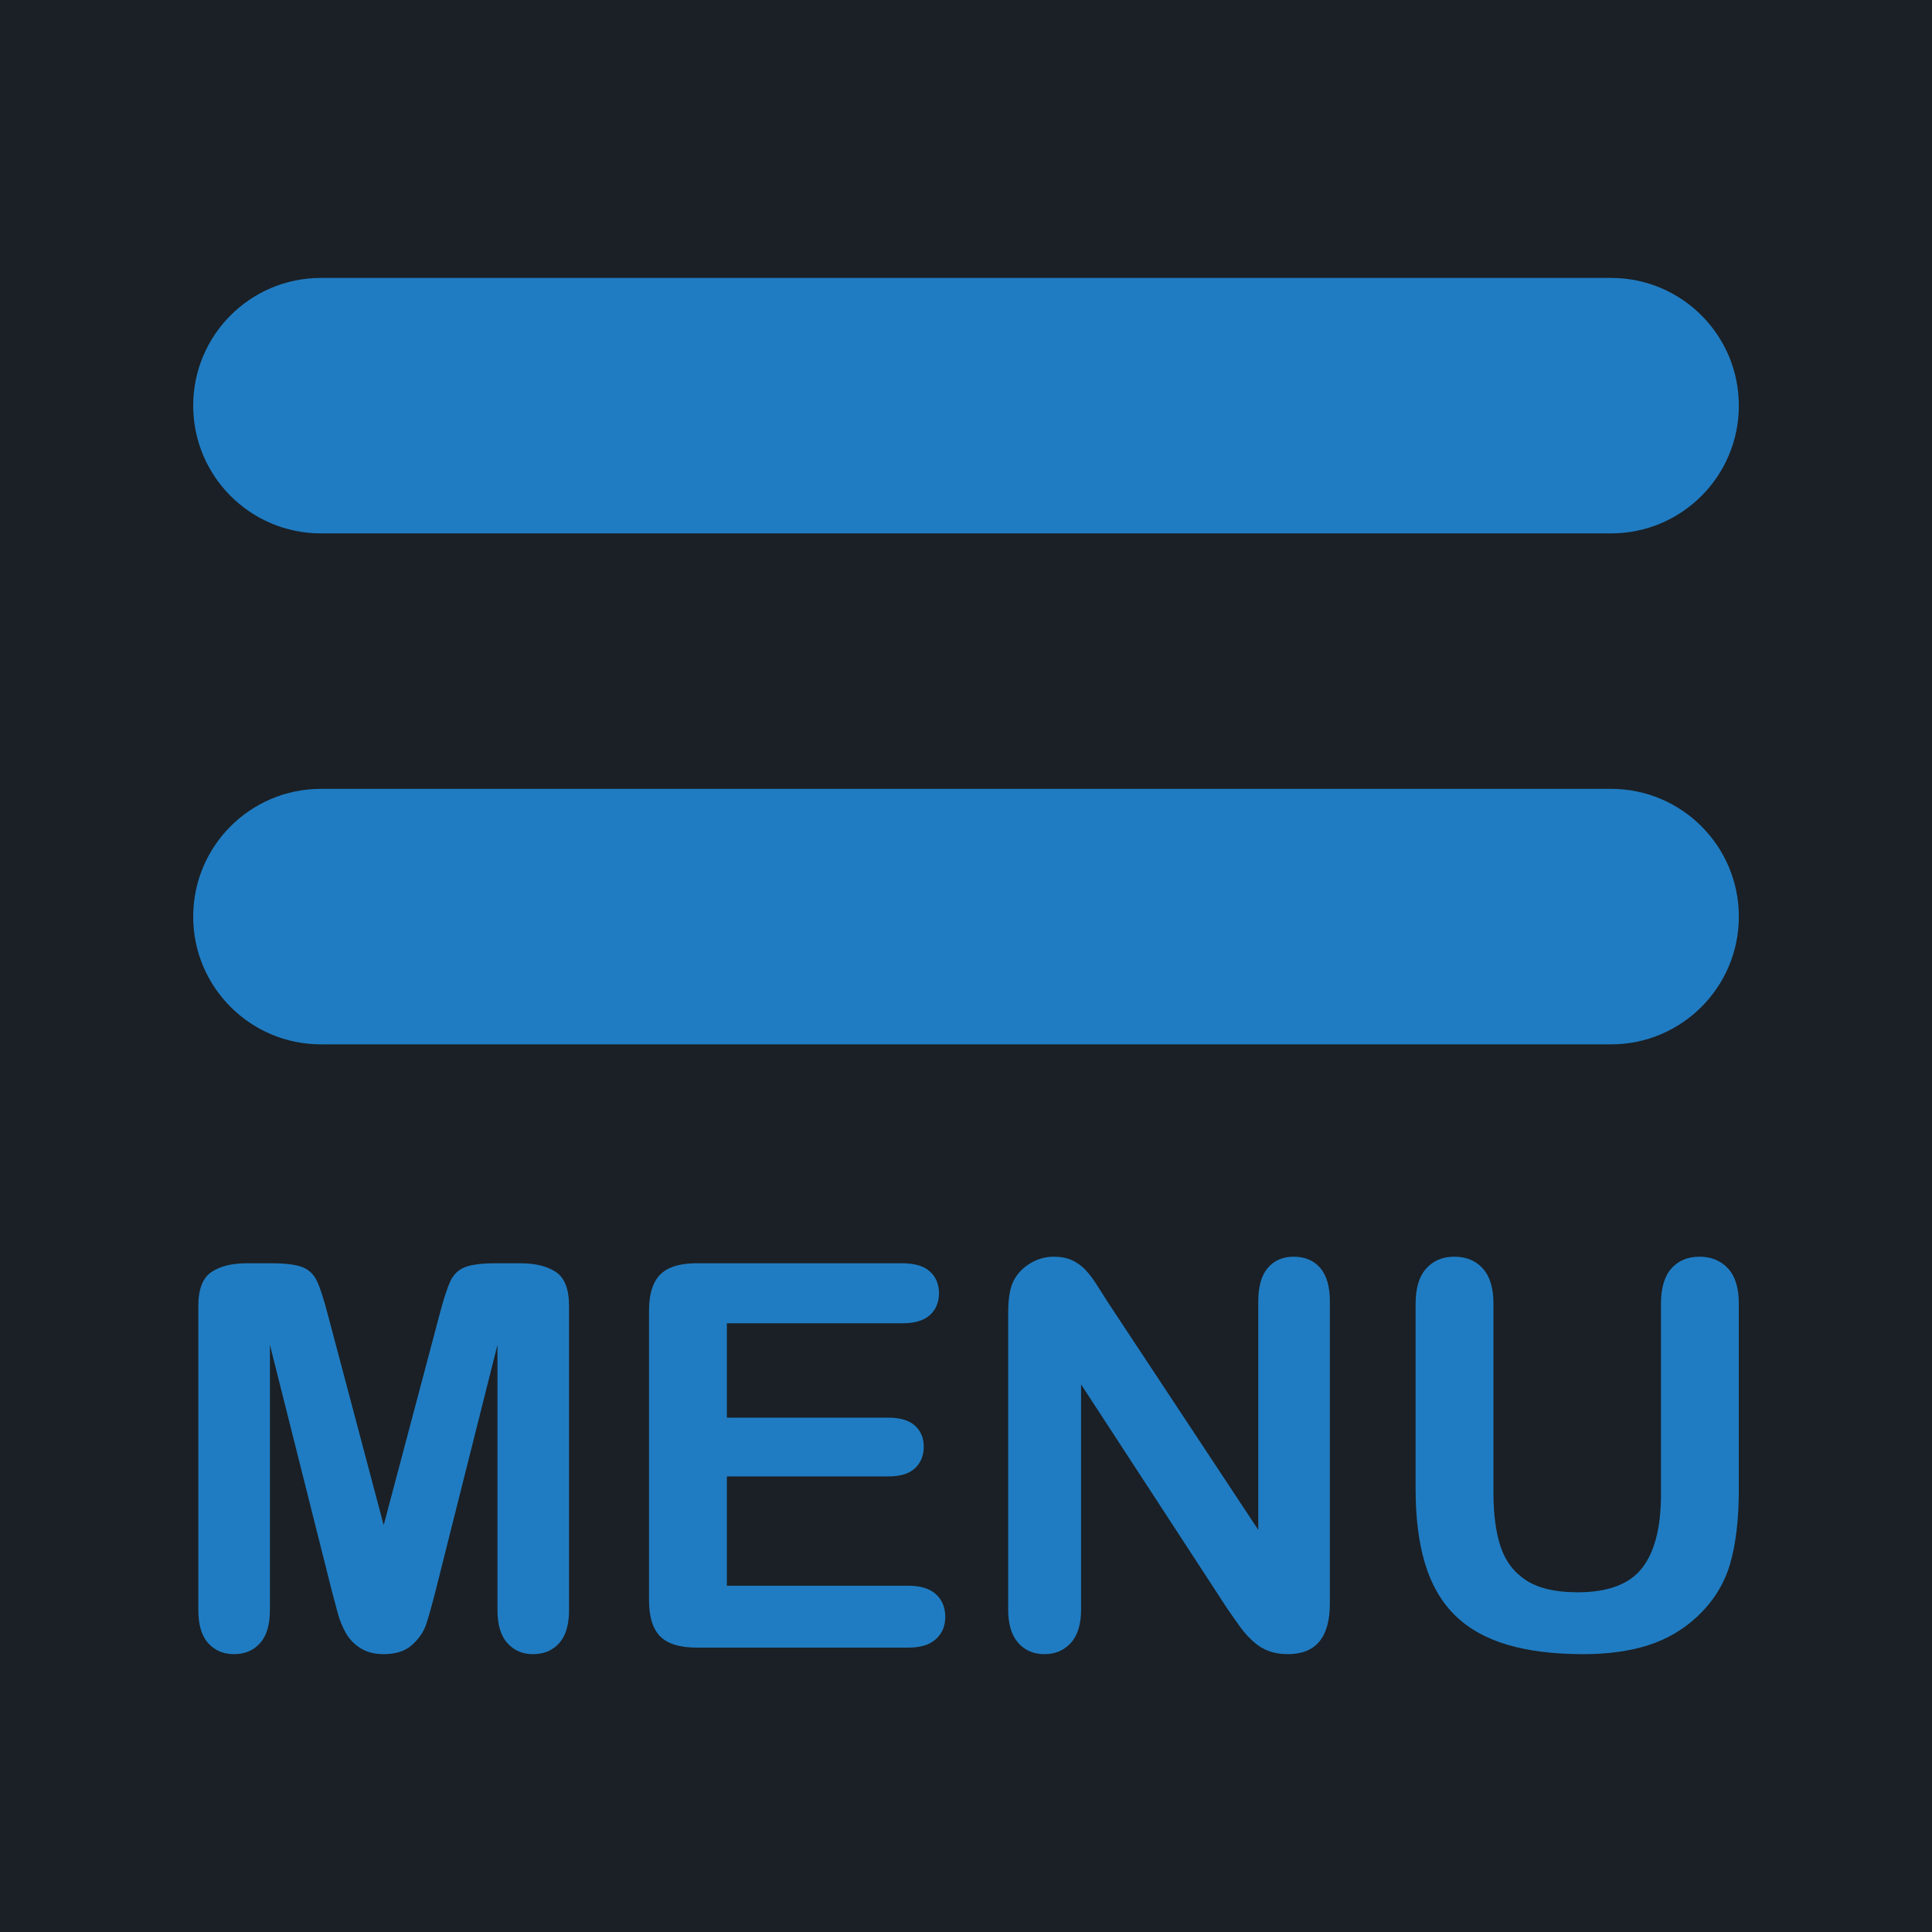 <svg xmlns="http://www.w3.org/2000/svg" xmlns:xlink="http://www.w3.org/1999/xlink" width="500" zoomAndPan="magnify" viewBox="0 0 375 375" height="500" preserveAspectRatio="xMidYMid meet" version="1.0"><defs><clipPath id="1843613193"><path d="M 37.5 53.941 L 337.5 53.941 L 337.5 103.73 L 37.5 103.73 Z M 37.5 53.941 " clip-rule="nonzero"/></clipPath><clipPath id="a1245c9afd"><path d="M 37.5 153 L 337.5 153 L 337.5 203 L 37.5 203 Z M 37.5 153 " clip-rule="nonzero"/></clipPath><clipPath id="f884735a61"><path d="M 38 245 L 111 245 L 111 321.07 L 38 321.07 Z M 38 245 " clip-rule="nonzero"/></clipPath><clipPath id="4450cd3b0d"><path d="M 195 243.828 L 258.648 243.828 L 258.648 321.07 L 195 321.07 Z M 195 243.828 " clip-rule="nonzero"/></clipPath><clipPath id="9f43a94370"><path d="M 274 243.828 L 337.5 243.828 L 337.5 321.07 L 274 321.07 Z M 274 243.828 " clip-rule="nonzero"/></clipPath></defs><rect x="-37.5" width="450" fill="#ffffff" y="-37.5" height="450" fill-opacity="1"/><rect x="-37.5" width="450" fill="#ffffff" y="-37.5" height="450" fill-opacity="1"/><rect x="-37.5" width="450" fill="#1a2026" y="-37.5" height="450" fill-opacity="1"/><g clip-path="url(#1843613193)"><path fill="#207cc2" d="M 312.711 103.531 L 62.293 103.531 C 48.598 103.531 37.5 92.43 37.5 78.734 C 37.5 65.047 48.598 53.945 62.293 53.945 L 312.711 53.945 C 326.406 53.945 337.508 65.047 337.508 78.734 C 337.508 92.43 326.406 103.531 312.711 103.531 " fill-opacity="1" fill-rule="nonzero"/></g><g clip-path="url(#a1245c9afd)"><path fill="#207cc2" d="M 312.711 202.707 L 62.293 202.707 C 48.598 202.707 37.5 191.609 37.5 177.914 C 37.5 164.219 48.598 153.117 62.293 153.117 L 312.711 153.117 C 326.406 153.117 337.508 164.219 337.508 177.914 C 337.508 191.609 326.406 202.707 312.711 202.707 " fill-opacity="1" fill-rule="nonzero"/></g><g clip-path="url(#f884735a61)"><path fill="#207cc2" d="M 64.348 308.551 L 52.391 261.027 L 52.391 312.523 C 52.391 315.371 51.75 317.508 50.48 318.934 C 49.211 320.355 47.523 321.07 45.414 321.07 C 43.383 321.07 41.719 320.367 40.43 318.957 C 39.141 317.551 38.496 315.402 38.496 312.523 L 38.496 253.492 C 38.496 250.234 39.344 248.039 41.043 246.902 C 42.738 245.766 45.027 245.199 47.91 245.199 L 52.594 245.199 C 55.406 245.199 57.449 245.453 58.727 245.965 C 59.996 246.473 60.938 247.383 61.547 248.711 C 62.16 250.031 62.855 252.188 63.633 255.172 L 74.473 296.035 L 85.312 255.172 C 86.094 252.188 86.789 250.031 87.402 248.711 C 88.012 247.383 88.953 246.473 90.223 245.965 C 91.492 245.453 93.539 245.199 96.355 245.199 L 101.039 245.199 C 103.918 245.199 106.211 245.766 107.906 246.902 C 109.605 248.039 110.449 250.234 110.449 253.492 L 110.449 312.523 C 110.449 315.371 109.816 317.508 108.539 318.934 C 107.27 320.355 105.566 321.07 103.43 321.07 C 101.426 321.07 99.781 320.355 98.492 318.934 C 97.203 317.508 96.559 315.371 96.559 312.523 L 96.559 261.027 L 84.602 308.551 C 83.82 311.641 83.184 313.902 82.691 315.344 C 82.199 316.789 81.297 318.098 79.969 319.289 C 78.645 320.48 76.812 321.07 74.473 321.07 C 72.711 321.07 71.219 320.691 69.996 319.926 C 68.777 319.164 67.824 318.184 67.148 317 C 66.469 315.812 65.93 314.5 65.543 313.055 C 65.152 311.613 64.754 310.113 64.348 308.551 " fill-opacity="1" fill-rule="nonzero"/></g><path fill="#207cc2" d="M 175.125 256.852 L 141.086 256.852 L 141.086 275.168 L 172.43 275.168 C 174.738 275.168 176.461 275.688 177.598 276.723 C 178.73 277.754 179.301 279.121 179.301 280.816 C 179.301 282.516 178.738 283.898 177.621 284.965 C 176.5 286.031 174.773 286.57 172.43 286.57 L 141.086 286.57 L 141.086 307.789 L 176.297 307.789 C 178.672 307.789 180.465 308.344 181.668 309.441 C 182.871 310.547 183.477 312.012 183.477 313.844 C 183.477 315.609 182.871 317.043 181.668 318.145 C 180.465 319.25 178.672 319.801 176.297 319.801 L 135.234 319.801 C 131.941 319.801 129.578 319.066 128.133 317.609 C 126.691 316.156 125.973 313.793 125.973 310.539 L 125.973 254.457 C 125.973 252.289 126.293 250.516 126.941 249.145 C 127.582 247.77 128.59 246.77 129.965 246.141 C 131.34 245.512 133.094 245.199 135.234 245.199 L 175.125 245.199 C 177.535 245.199 179.328 245.734 180.5 246.801 C 181.668 247.867 182.254 249.27 182.254 251 C 182.254 252.766 181.668 254.18 180.5 255.25 C 179.328 256.316 177.535 256.852 175.125 256.852 " fill-opacity="1" fill-rule="nonzero"/><g clip-path="url(#4450cd3b0d)"><path fill="#207cc2" d="M 215.176 252.984 L 244.23 296.949 L 244.23 252.578 C 244.23 249.691 244.852 247.531 246.09 246.086 C 247.328 244.648 249 243.926 251.102 243.926 C 253.273 243.926 254.988 244.648 256.242 246.086 C 257.496 247.531 258.125 249.691 258.125 252.578 L 258.125 311.246 C 258.125 317.797 255.41 321.07 249.984 321.07 C 248.629 321.07 247.402 320.875 246.32 320.484 C 245.23 320.094 244.215 319.473 243.27 318.629 C 242.312 317.777 241.438 316.789 240.621 315.652 C 239.809 314.516 238.988 313.355 238.176 312.164 L 209.836 268.707 L 209.836 312.418 C 209.836 315.27 209.172 317.426 207.848 318.883 C 206.523 320.34 204.828 321.07 202.762 321.07 C 200.621 321.07 198.906 320.332 197.617 318.859 C 196.328 317.379 195.688 315.238 195.688 312.418 L 195.688 254.867 C 195.688 252.422 195.957 250.504 196.5 249.117 C 197.145 247.59 198.215 246.344 199.707 245.375 C 201.199 244.41 202.812 243.926 204.539 243.926 C 205.895 243.926 207.059 244.145 208.027 244.586 C 208.992 245.027 209.84 245.625 210.57 246.367 C 211.301 247.117 212.047 248.082 212.812 249.27 C 213.57 250.457 214.363 251.695 215.176 252.984 " fill-opacity="1" fill-rule="nonzero"/></g><g clip-path="url(#9f43a94370)"><path fill="#207cc2" d="M 274.766 288.957 L 274.766 253.082 C 274.766 250.031 275.453 247.742 276.828 246.219 C 278.203 244.688 280.008 243.926 282.246 243.926 C 284.586 243.926 286.441 244.688 287.816 246.219 C 289.191 247.742 289.879 250.031 289.879 253.082 L 289.879 289.773 C 289.879 293.949 290.344 297.434 291.277 300.234 C 292.211 303.035 293.863 305.203 296.238 306.746 C 298.613 308.289 301.938 309.062 306.211 309.062 C 312.113 309.062 316.289 307.492 318.73 304.355 C 321.176 301.215 322.395 296.457 322.395 290.082 L 322.395 253.082 C 322.395 250 323.074 247.703 324.43 246.191 C 325.789 244.68 327.602 243.926 329.875 243.926 C 332.148 243.926 333.988 244.68 335.395 246.191 C 336.805 247.703 337.508 250 337.508 253.082 L 337.508 288.957 C 337.508 294.797 336.941 299.664 335.805 303.566 C 334.664 307.465 332.523 310.895 329.363 313.844 C 326.652 316.355 323.5 318.184 319.902 319.344 C 316.309 320.492 312.098 321.07 307.281 321.07 C 301.551 321.07 296.609 320.453 292.473 319.211 C 288.332 317.973 284.961 316.059 282.344 313.465 C 279.734 310.867 277.816 307.543 276.598 303.492 C 275.375 299.434 274.766 294.594 274.766 288.957 " fill-opacity="1" fill-rule="nonzero"/></g></svg>